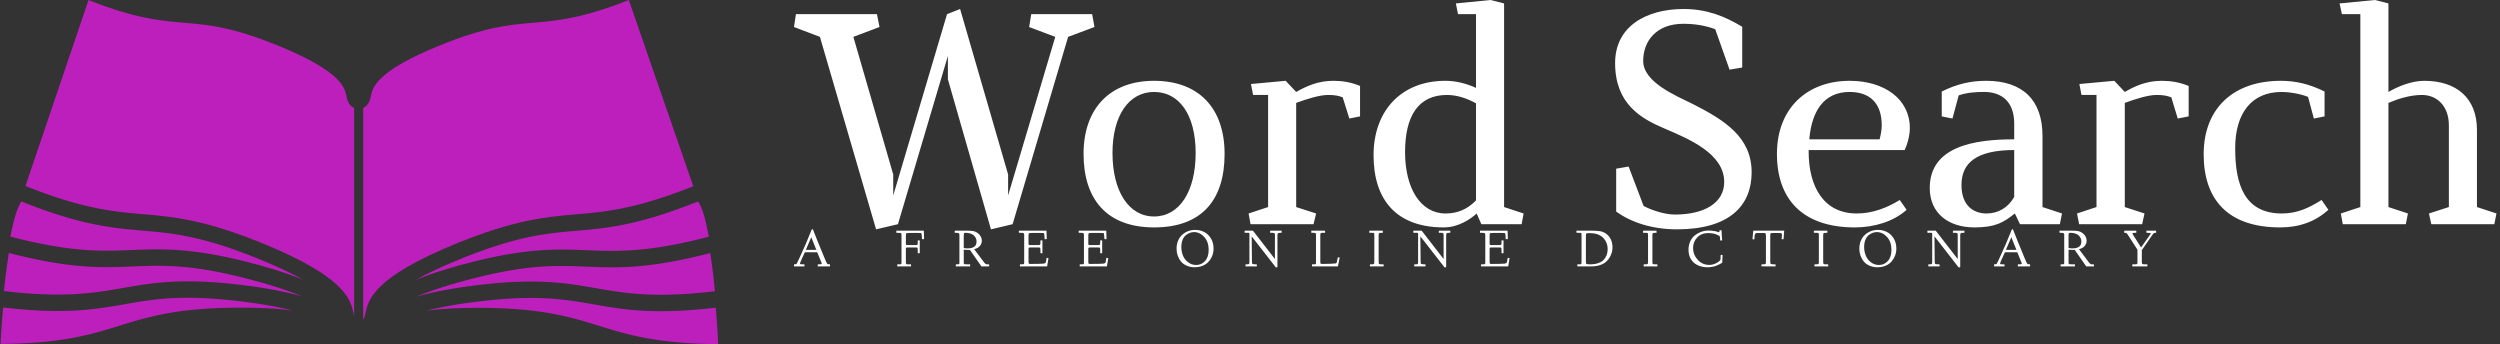 <svg data-v-423bf9ae="" xmlns="http://www.w3.org/2000/svg" viewBox="0 0 654 90" class="iconLeftSlogan"><rect x="0" y="0" width="654" height="90" fill="#333333" stroke="none"/><!----><!----><!----><g data-v-423bf9ae="" id="a34bb737-02d8-4a45-90d9-d02eb891a9eb" fill="#ffffff" transform="matrix(5.607,0,0,5.607,207.372,-0.224)"><path d="M7.24 3.74L9.25 10.74L10.26 10.50L12.85 1.76L14.08 1.30L13.97 0.70L11.13 0.70L11.03 1.30L12.25 1.76L10.05 9.16L10.05 8.18L7.81 0.46L7.20 0.70L4.69 9.16L4.69 8.18L2.83 1.76L4.05 1.30L3.93 0.70L0.15 0.70L0.06 1.30L1.27 1.76L3.89 10.74L4.91 10.50L7.24 2.65ZM16.86 3.81C14.78 3.81 13.57 5.12 13.57 7.22C13.57 9.32 14.64 10.65 16.86 10.65C19.08 10.65 20.15 9.38 20.15 7.22C20.15 5.07 18.93 3.81 16.86 3.81ZM16.86 4.33C18.03 4.33 18.80 5.39 18.80 7.18C18.80 8.96 18.05 10.14 16.86 10.14C15.67 10.14 14.92 8.95 14.92 7.18C14.92 5.42 15.69 4.33 16.86 4.33ZM26.47 5.47L26.47 4.05C26.07 3.88 25.65 3.81 25.23 3.81C24.50 3.81 23.97 4.06 23.49 4.33L23.00 3.81L21.38 3.96L21.48 4.47L22.18 4.47L22.18 9.70L21.27 10.00L21.36 10.50L24.30 10.50L24.42 10.00L23.49 9.70L23.49 4.84C23.98 4.66 24.58 4.47 24.98 4.47C25.31 4.47 25.47 4.51 25.66 4.58L25.97 5.57ZM31.88 9.39C31.49 9.79 31.04 10.00 30.46 10.00C29.29 10.00 28.57 8.82 28.57 7.14C28.57 5.46 29.18 4.47 30.53 4.47C31.02 4.47 31.50 4.65 31.88 4.86ZM31.91 10.00L32.13 10.50L34.01 10.50L34.10 10.00L33.19 9.70L33.19 0.20L32.56 0.04L30.94 0.20L31.04 0.70L31.88 0.70L31.88 4.14C31.42 3.93 30.93 3.81 30.45 3.81C28.39 3.81 27.10 5.21 27.10 7.28C27.10 9.37 28.17 10.65 30.38 10.65C31.07 10.65 31.64 10.25 31.91 10.00ZM38.37 2.98C38.37 4.89 39.58 5.57 40.66 6.03C41.75 6.50 43.46 7.18 43.46 8.53C43.46 9.51 42.53 10.05 41.16 10.05C40.70 10.05 40.10 9.86 39.70 9.65L39.00 7.81L38.42 7.91L38.42 9.91C39.12 10.42 40.11 10.74 41.26 10.74C43.72 10.74 44.74 9.62 44.74 8.08C44.74 6.45 43.50 5.66 42.03 4.91C41.23 4.51 39.68 3.89 39.68 2.88C39.68 1.96 40.29 1.15 41.55 1.15C42.10 1.15 42.56 1.23 43.04 1.40L43.71 3.29L44.30 3.19L44.30 1.29C43.51 0.81 42.66 0.46 41.57 0.46C39.82 0.46 38.37 1.27 38.37 2.98ZM47.43 6.54C47.54 5.24 48.10 4.33 49.31 4.33C50.27 4.33 50.81 4.87 50.81 5.89C50.81 6.09 50.76 6.36 50.71 6.54ZM49.64 10.00C48.13 10.00 47.40 8.79 47.40 7.11L47.40 7.04L51.88 7.04C52.00 6.80 52.12 6.38 52.12 6.01C52.12 4.66 50.93 3.81 49.31 3.81C47.35 3.81 45.92 5.07 45.92 7.22C45.92 9.30 47.08 10.65 49.56 10.65C50.47 10.65 51.37 10.37 51.97 9.83L51.65 9.37C51.07 9.73 50.39 10.00 49.64 10.00ZM53.61 5.47L54.11 5.57L54.40 4.49C54.80 4.35 55.23 4.33 55.59 4.33C56.42 4.33 56.99 4.80 56.99 5.80L56.99 6.54C55.17 6.54 53.05 6.85 53.05 8.81C53.05 10.02 53.96 10.65 55.13 10.65C56.10 10.65 56.48 10.43 57.02 10.00L57.26 10.50L59.12 10.50L59.22 10.00L58.31 9.70L58.31 6.38C58.31 4.73 57.41 3.81 55.68 3.81C54.96 3.81 54.31 3.96 53.61 4.31ZM56.99 9.23C56.70 9.73 56.25 10.00 55.69 10.00C55.13 10.00 54.53 9.67 54.53 8.67C54.53 7.64 55.23 7.04 56.99 7.04ZM65.13 5.47L65.13 4.05C64.72 3.88 64.30 3.81 63.88 3.81C63.15 3.81 62.62 4.06 62.15 4.33L61.66 3.81L60.03 3.96L60.13 4.47L60.83 4.47L60.83 9.70L59.92 10.00L60.02 10.50L62.96 10.50L63.07 10.00L62.15 9.70L62.15 4.84C62.64 4.66 63.24 4.47 63.63 4.47C63.97 4.47 64.12 4.51 64.32 4.58L64.62 5.57ZM69.47 4.33C69.83 4.33 70.32 4.41 70.70 4.56L70.97 5.57L71.47 5.47L71.47 4.31C70.77 3.96 70.11 3.81 69.43 3.81C67.24 3.81 65.83 5.07 65.83 7.24C65.83 9.31 66.92 10.65 69.40 10.65C70.31 10.65 71.05 10.37 71.65 9.83L71.33 9.37C70.76 9.73 70.21 10.00 69.48 10.00C67.73 10.00 67.30 8.64 67.30 6.96C67.30 5.31 68.07 4.33 69.47 4.33ZM74.45 9.70L74.45 4.84C74.90 4.65 75.47 4.47 76.01 4.47C76.73 4.47 77.27 5.00 77.27 5.89L77.27 9.70L76.34 10.00L76.45 10.50L79.39 10.50L79.49 10.00L78.58 9.70L78.58 6.10C78.58 4.62 77.63 3.81 76.12 3.81C75.53 3.81 74.90 4.07 74.45 4.33L74.45 0.20L73.82 0.04L72.17 0.20L72.28 0.70L73.14 0.70L73.14 9.70L72.23 10.00L72.32 10.50L75.26 10.50L75.36 10.00Z"></path></g><!----><g data-v-423bf9ae="" id="2330e796-22c0-4391-b0f5-a127fa37ff71" transform="matrix(1.927,0,0,1.927,0.146,-7.212881882878719e-7)" stroke="none" fill="#BD1FBD"><path d="M35.03 35.148c-7.732-3.146-11.661-3.487-15.821-3.848-4.101-.354-8.347-.729-16.382-3.95-.597.901-1.09 2.651-1.487 4.772 8.261 2.153 12.443 1.988 16.477 1.821 4.081-.168 8.298-.341 16.548 1.847 2.792.741 4.966 1.47 6.695 2.176-1.536-.849-3.491-1.785-6.03-2.818zM34.048 37.982c-8.068-2.141-12.008-1.98-16.182-1.808-4.11.17-8.367.338-16.739-1.835a85.795 85.795 0 0 0-.661 5.174c8.167.969 12.216.268 16.122-.416 4.021-.703 8.179-1.43 16.647-.348 3.312.424 5.807.94 7.732 1.5-1.709-.719-3.944-1.478-6.919-2.267zM16.801 41.31c-3.991.697-8.125 1.412-16.451.43-.17 1.895-.287 3.646-.35 4.945 8.365-.059 12.312-1.281 16.133-2.465 3.901-1.208 7.934-2.457 16.469-2.457 2.886 0 5.174.146 7.025.387-1.702-.43-3.83-.831-6.547-1.178-8.28-1.06-12.166-.381-16.279.338zM79.611 33.969c4.043.165 8.232.333 16.533-1.835-.41-2.307-.904-4.096-1.479-4.783-8.078 3.246-12.334 3.619-16.447 3.975-4.16.361-8.09.7-15.822 3.849-2.539 1.034-4.496 1.97-6.031 2.821 1.729-.707 3.904-1.438 6.699-2.178 8.248-2.19 12.467-2.016 16.547-1.849z"></path><path d="M94.041 25.278L85.287 0c-6.336 2.515-9.715 2.807-12.984 3.09-3.342.289-6.498.562-12.707 3.089-8.611 3.506-9.078 5.696-9.328 6.873-.121.565-.264 1.197-1.038 1.609v28.725c.004-.006.012-.012.017-.02.036-.052.068-.115.1-.184.065-.158.114-.348.174-.625.39-1.831 1.042-4.896 12.414-9.523 7.904-3.22 12.111-3.583 16.18-3.936 3.992-.345 8.119-.701 15.926-3.82z"></path><path d="M80.837 39.123c3.91.684 7.961 1.383 16.141.414a92.14 92.14 0 0 0-.633-5.184c-8.398 2.184-12.664 2.017-16.785 1.846-4.174-.171-8.113-.332-16.182 1.809-2.975.79-5.209 1.549-6.922 2.27 1.926-.56 4.422-1.076 7.734-1.5 8.466-1.085 12.628-.358 16.647.345zM81.294 44.247c3.82 1.183 7.768 2.406 16.133 2.466-.072-1.51-.188-3.213-.336-4.948-8.334.985-12.473.269-16.465-.429-4.113-.719-7.998-1.397-16.279-.338-2.715.348-4.844.75-6.545 1.178 1.85-.238 4.137-.387 7.023-.387 8.536 0 12.569 1.25 16.469 2.458zM47.907 42.533c.033.154.061.279.091.394V14.662c-.774-.412-.917-1.044-1.037-1.609-.251-1.177-.717-3.367-9.329-6.873-6.209-2.527-9.365-2.8-12.706-3.089-3.27-.283-6.647-.576-12.981-3.089L3.382 25.25c7.81 3.121 11.938 3.479 15.933 3.824 4.068.353 8.274.717 16.179 3.934 11.372 4.628 12.024 7.694 12.413 9.525z"></path></g><!----><g data-v-423bf9ae="" id="84962eb4-6cff-4e45-affe-f601401da01f" fill="#ffffff" transform="matrix(1.002,0,0,1.002,207.328,57.255)"><path d="M0.39 12.41L0.38 11.87L0.55 11.87L0.55 11.87Q0.94 11.87 1.07 11.73L1.07 11.73L1.07 11.73Q1.19 11.57 1.52 10.83L1.52 10.83L2.43 8.82L3.01 7.53L3.01 7.53Q3.27 6.97 3.32 6.86L3.32 6.86L3.32 6.86Q3.38 6.70 3.44 6.60L3.44 6.60L3.44 6.60Q3.49 6.51 3.50 6.45L3.50 6.45L3.60 6.21L5.02 2.74L5.32 2.74L5.32 2.74Q6.17 4.98 8.36 10.25L8.36 10.25L8.36 10.25Q8.81 11.34 9.00 11.64L9.00 11.64L9.00 11.64Q9.14 11.87 9.58 11.87L9.58 11.87L9.79 11.87L9.78 12.41L6.58 12.41L6.60 11.87L7.01 11.87L7.01 11.87Q7.63 11.87 7.63 11.70L7.63 11.70L7.63 11.70Q7.63 11.63 7.49 11.27L7.49 11.27L6.45 8.72L3.21 8.72L2.10 11.18L2.10 11.18Q1.96 11.50 1.96 11.63L1.96 11.63L1.96 11.63Q1.96 11.79 2.06 11.83L2.06 11.83L2.06 11.83Q2.15 11.87 2.54 11.87L2.54 11.87L3.11 11.87L3.11 12.41L0.39 12.41ZM4.89 4.79L3.47 8.10L6.21 8.10L4.89 4.79ZM27.10 3.64L27.09 3.08L34.28 3.08L34.28 3.08Q34.29 4.14 34.34 5.28L34.34 5.28L33.80 5.30L33.80 5.30Q33.78 4.66 33.73 4.25L33.73 4.25L33.73 4.25Q33.69 3.89 33.63 3.80L33.63 3.80L33.63 3.80Q33.58 3.71 33.46 3.69L33.46 3.69L33.46 3.69Q33.37 3.68 32.78 3.68L32.78 3.68L30.40 3.68L30.40 3.68Q29.85 3.68 29.71 3.77L29.71 3.77L29.71 3.77Q29.59 3.86 29.59 4.33L29.59 4.33L29.59 6.28L29.59 6.28Q29.59 6.69 29.64 6.76L29.64 6.76L29.64 6.76Q29.71 6.84 30.04 6.84L30.04 6.84L32.16 6.84L32.16 6.84Q32.53 6.84 32.61 6.74L32.61 6.74L32.61 6.74Q32.69 6.64 32.69 6.17L32.69 6.17L32.69 5.63L33.21 5.63L33.21 8.97L32.69 8.97L32.69 8.26L32.69 8.26Q32.69 7.68 32.61 7.57L32.61 7.57L32.61 7.57Q32.53 7.46 32.19 7.46L32.19 7.46L30.09 7.46L30.09 7.46Q29.76 7.46 29.67 7.54L29.67 7.54L29.67 7.54Q29.59 7.63 29.59 7.89L29.59 7.89L29.59 11.20L29.59 11.20Q29.59 11.60 29.65 11.73L29.65 11.73L29.65 11.73Q29.74 11.87 30.00 11.87L30.00 11.87L30.94 11.87L30.94 12.41L27.34 12.41L27.34 11.87L27.75 11.87L27.75 11.87Q28.26 11.87 28.36 11.79L28.36 11.79L28.36 11.79Q28.45 11.70 28.45 11.33L28.45 11.33L28.45 4.24L28.45 4.24Q28.45 3.79 28.28 3.71L28.28 3.71L28.28 3.71Q28.14 3.64 27.10 3.64L27.10 3.64ZM42.72 3.64L42.33 3.64L42.35 3.08L45.57 3.08L45.57 3.08Q46.70 3.08 47.30 3.21L47.30 3.21L47.30 3.21Q47.95 3.37 48.41 3.75L48.41 3.75L48.41 3.75Q49.42 4.57 49.42 5.71L49.42 5.71L49.42 5.71Q49.42 6.43 48.95 7.04L48.95 7.04L48.95 7.04Q48.45 7.66 47.42 7.92L47.42 7.92L50.11 11.49L50.11 11.49Q50.42 11.87 50.71 11.87L50.71 11.87L51.31 11.87L51.34 12.41L49.31 12.41L46.31 8.10L46.14 8.10L46.14 8.10Q46.10 8.10 46.05 8.11L46.05 8.11L46.05 8.11Q45.99 8.11 45.98 8.11L45.98 8.11L45.98 8.11Q45.10 8.11 44.70 8.03L44.70 8.03L44.70 11.46L44.70 11.46Q44.70 11.76 44.84 11.81L44.84 11.81L44.84 11.81Q44.97 11.87 45.67 11.87L45.67 11.87L46.38 11.87L46.35 12.41L42.63 12.41L42.63 11.87L42.95 11.87L42.95 11.87Q43.42 11.87 43.48 11.81L43.48 11.81L43.48 11.81Q43.57 11.74 43.57 11.46L43.57 11.46L43.57 4.14L43.57 4.14Q43.57 3.82 43.37 3.73L43.37 3.73L43.37 3.73Q43.15 3.64 42.72 3.64L42.72 3.64ZM44.70 4.28L44.70 7.57L44.70 7.57Q44.88 7.70 45.60 7.71L45.60 7.71L45.60 7.71Q46.87 7.71 47.45 7.27L47.45 7.27L47.45 7.27Q48.04 6.84 48.04 5.92L48.04 5.92L48.04 5.92Q48.04 4.92 47.26 4.27L47.26 4.27L47.26 4.27Q46.50 3.64 45.12 3.64L45.12 3.64L45.12 3.64Q44.87 3.64 44.79 3.75L44.79 3.75L44.79 3.75Q44.71 3.84 44.70 4.28L44.70 4.28ZM59.10 3.64L59.09 3.08L66.30 3.08L66.30 3.08Q66.32 4.14 66.37 5.28L66.37 5.28L65.82 5.30L65.82 5.30Q65.81 4.66 65.75 4.25L65.75 4.25L65.75 4.25Q65.71 3.89 65.66 3.80L65.66 3.80L65.66 3.80Q65.60 3.71 65.49 3.69L65.49 3.69L65.49 3.69Q65.39 3.68 64.80 3.68L64.80 3.68L62.43 3.68L62.43 3.68Q61.88 3.68 61.74 3.77L61.74 3.77L61.74 3.77Q61.61 3.86 61.61 4.33L61.61 4.33L61.61 6.28L61.61 6.28Q61.61 6.69 61.67 6.76L61.67 6.76L61.67 6.76Q61.74 6.84 62.08 6.84L62.08 6.84L64.19 6.84L64.19 6.84Q64.55 6.84 64.63 6.73L64.63 6.73L64.63 6.73Q64.72 6.63 64.72 6.14L64.72 6.14L64.72 5.61L65.24 5.63L65.24 8.97L64.72 8.97L64.72 8.24L64.72 8.24Q64.72 7.66 64.65 7.57L64.65 7.57L64.65 7.57Q64.57 7.46 64.22 7.46L64.22 7.46L62.12 7.46L62.12 7.46Q61.78 7.46 61.70 7.54L61.70 7.54L61.70 7.54Q61.61 7.63 61.61 7.89L61.61 7.89L61.61 11.20L61.61 11.20Q61.61 11.57 61.70 11.67L61.70 11.67L61.70 11.67Q61.78 11.77 62.06 11.77L62.06 11.77L62.06 11.77Q64.98 11.75 65.50 11.69L65.50 11.69L65.50 11.69Q66.02 11.63 66.10 11.38L66.10 11.38L66.11 11.36L66.12 11.35L66.34 10.17L66.82 10.25L66.47 12.41L59.37 12.41L59.37 11.87L59.74 11.87L59.74 11.87Q60.30 11.87 60.38 11.80L60.38 11.80L60.38 11.80Q60.48 11.72 60.48 11.33L60.48 11.33L60.48 4.24L60.48 4.24Q60.48 3.82 60.33 3.73L60.33 3.73L60.33 3.73Q60.16 3.64 59.50 3.64L59.50 3.64L59.10 3.64ZM74.71 3.64L74.70 3.08L81.91 3.08L81.91 3.08Q81.92 4.14 81.98 5.28L81.98 5.28L81.43 5.30L81.43 5.30Q81.42 4.66 81.36 4.25L81.36 4.25L81.36 4.25Q81.32 3.89 81.27 3.80L81.27 3.80L81.27 3.80Q81.21 3.71 81.09 3.69L81.09 3.69L81.09 3.69Q81.00 3.68 80.41 3.68L80.41 3.68L78.03 3.68L78.03 3.68Q77.49 3.68 77.34 3.77L77.34 3.77L77.34 3.77Q77.22 3.86 77.22 4.33L77.22 4.33L77.22 6.28L77.22 6.28Q77.22 6.69 77.27 6.76L77.27 6.76L77.27 6.76Q77.34 6.84 77.68 6.84L77.68 6.84L79.80 6.84L79.80 6.84Q80.16 6.84 80.24 6.73L80.24 6.73L80.24 6.73Q80.32 6.63 80.33 6.14L80.33 6.14L80.33 5.61L80.84 5.63L80.84 8.97L80.33 8.97L80.33 8.24L80.33 8.24Q80.33 7.66 80.25 7.57L80.25 7.57L80.25 7.57Q80.17 7.46 79.82 7.46L79.82 7.46L77.72 7.46L77.72 7.46Q77.39 7.46 77.30 7.54L77.30 7.54L77.30 7.54Q77.22 7.63 77.22 7.89L77.22 7.89L77.22 11.20L77.22 11.20Q77.22 11.57 77.30 11.67L77.30 11.67L77.30 11.67Q77.39 11.77 77.66 11.77L77.66 11.77L77.66 11.77Q80.58 11.75 81.11 11.69L81.11 11.69L81.11 11.69Q81.63 11.63 81.71 11.38L81.71 11.38L81.72 11.36L81.72 11.35L81.95 10.17L82.43 10.25L82.08 12.41L74.98 12.41L74.98 11.87L75.35 11.87L75.35 11.87Q75.91 11.87 75.99 11.80L75.99 11.80L75.99 11.80Q76.08 11.72 76.08 11.33L76.08 11.33L76.08 4.24L76.08 4.24Q76.08 3.82 75.93 3.73L75.93 3.73L75.93 3.73Q75.76 3.64 75.11 3.64L75.11 3.64L74.71 3.64ZM100.26 7.83L100.26 7.83L100.26 7.83Q100.26 6.62 100.66 5.68L100.66 5.68L100.66 5.68Q101.08 4.72 101.77 4.12L101.77 4.12L101.77 4.12Q102.46 3.51 103.32 3.19L103.32 3.19L103.32 3.19Q104.16 2.88 105.11 2.88L105.11 2.88L105.11 2.88Q106.37 2.88 107.42 3.40L107.42 3.40L107.42 3.40Q108.50 3.93 109.21 5.07L109.21 5.07L109.21 5.07Q109.91 6.17 109.92 7.75L109.92 7.75L109.92 7.75Q109.92 8.70 109.61 9.54L109.61 9.54L109.61 9.54Q109.30 10.38 108.69 11.10L108.69 11.10L108.69 11.10Q108.09 11.81 107.15 12.22L107.15 12.22L107.15 12.22Q106.19 12.63 105 12.64L105 12.64L105 12.64Q103.87 12.64 102.93 12.23L102.93 12.23L102.93 12.23Q101.99 11.83 101.43 11.14L101.43 11.14L101.43 11.14Q100.86 10.45 100.56 9.60L100.56 9.60L100.56 9.60Q100.26 8.72 100.26 7.83ZM101.51 7.38L101.51 7.38L101.51 7.38Q101.51 8.52 101.94 9.60L101.94 9.60L101.94 9.60Q102.35 10.64 103.28 11.33L103.28 11.33L103.28 11.33Q104.19 12.03 105.38 12.04L105.38 12.04L105.38 12.04Q106.75 12.04 107.69 11.01L107.69 11.01L107.69 11.01Q108.64 9.97 108.64 8.10L108.64 8.10L108.64 8.10Q108.64 5.99 107.47 4.72L107.47 4.72L107.47 4.72Q106.33 3.46 104.82 3.45L104.82 3.45L104.82 3.45Q104.30 3.45 103.75 3.65L103.75 3.65L103.75 3.65Q103.21 3.85 102.70 4.25L102.70 4.25L102.70 4.25Q102.16 4.68 101.83 5.48L101.83 5.48L101.83 5.48Q101.51 6.27 101.51 7.38ZM118.04 3.64L118.03 3.08L120.20 3.08L125.94 10.48L125.94 4.14L125.94 4.14Q125.94 3.81 125.78 3.72L125.78 3.72L125.78 3.72Q125.63 3.64 125.17 3.64L125.17 3.64L124.68 3.64L124.71 3.08L127.69 3.08L127.69 3.64L127.37 3.64L127.37 3.64Q126.90 3.64 126.75 3.75L126.75 3.75L126.75 3.75Q126.60 3.86 126.60 4.25L126.60 4.25L126.60 12.32L126.60 12.47L126.60 12.47Q126.60 12.52 126.59 12.57L126.59 12.57L126.59 12.57Q126.57 12.61 126.54 12.64L126.54 12.64L126.54 12.64Q126.53 12.65 126.47 12.65L126.47 12.65L126.28 12.65L126.22 12.65L126.19 12.65L126.16 12.64L126.16 12.64Q126.14 12.64 126.12 12.63L126.12 12.63L126.12 12.63Q126.11 12.61 126.11 12.60L126.11 12.60L126.11 12.60Q126.11 12.58 126.10 12.57L126.10 12.57L126.10 12.57Q126.07 12.54 126.04 12.50L126.04 12.50L126.04 12.50Q126.03 12.48 126.01 12.45L126.01 12.45L126.01 12.45Q125.99 12.41 125.97 12.40L125.97 12.40L119.87 4.56L119.94 11.22L119.94 11.22Q119.94 11.67 120.10 11.77L120.10 11.77L120.10 11.77Q120.26 11.87 120.97 11.87L120.97 11.87L121.21 11.87L121.21 12.41L118.27 12.41L118.27 11.87L118.69 11.87L118.69 11.87Q119.07 11.87 119.18 11.76L119.18 11.76L119.18 11.76Q119.27 11.66 119.28 11.25L119.28 11.25L119.28 3.80L119.14 3.64L118.04 3.64ZM135.92 3.64L135.43 3.64L135.44 3.08L139.03 3.08L139.03 3.64L138.39 3.64L138.39 3.64Q138.02 3.64 137.90 3.72L137.90 3.72L137.90 3.72Q137.79 3.80 137.79 4.16L137.79 4.16L137.79 11.22L137.79 11.22Q137.79 11.57 137.88 11.67L137.88 11.67L137.88 11.67Q137.96 11.77 138.26 11.77L138.26 11.77L138.26 11.77Q141.13 11.74 141.78 11.63L141.78 11.63L141.78 11.63Q142.00 11.61 142.08 11.39L142.08 11.39L142.08 11.39Q142.16 11.17 142.36 10.05L142.36 10.05L142.85 10.08L142.39 12.41L135.63 12.41L135.61 11.87L136.00 11.87L136.00 11.87Q136.51 11.87 136.58 11.80L136.58 11.80L136.58 11.80Q136.66 11.72 136.66 11.33L136.66 11.33L136.66 4.09L136.66 4.09Q136.66 3.80 136.51 3.72L136.51 3.72L136.51 3.72Q136.36 3.64 135.92 3.64L135.92 3.64ZM151.17 3.64L150.58 3.64L150.60 3.08L154.11 3.08L154.11 3.64L153.88 3.64L153.88 3.64Q153.33 3.64 153.16 3.73L153.16 3.73L153.16 3.73Q153.02 3.81 153.02 4.28L153.02 4.28L153.02 11.22L153.02 11.22Q153.02 11.68 153.13 11.77L153.13 11.77L153.13 11.77Q153.24 11.87 153.77 11.87L153.77 11.87L154.32 11.87L154.33 12.41L150.75 12.41L150.74 11.87L151.10 11.87L151.10 11.87Q151.66 11.87 151.77 11.77L151.77 11.77L151.77 11.77Q151.89 11.67 151.89 11.25L151.89 11.25L151.89 4.14L151.89 4.14Q151.89 3.77 151.79 3.71L151.79 3.71L151.79 3.71Q151.68 3.64 151.17 3.64L151.17 3.64ZM162.09 3.64L162.07 3.08L164.25 3.08L169.98 10.48L169.98 4.14L169.98 4.14Q169.98 3.81 169.83 3.72L169.83 3.72L169.83 3.72Q169.67 3.64 169.22 3.64L169.22 3.64L168.72 3.64L168.75 3.08L171.73 3.08L171.73 3.64L171.41 3.64L171.41 3.64Q170.95 3.64 170.80 3.75L170.80 3.75L170.80 3.75Q170.65 3.86 170.65 4.25L170.65 4.25L170.65 12.32L170.65 12.47L170.65 12.47Q170.65 12.52 170.63 12.57L170.63 12.57L170.63 12.57Q170.62 12.61 170.58 12.64L170.58 12.64L170.58 12.64Q170.57 12.65 170.52 12.65L170.52 12.65L170.32 12.65L170.26 12.65L170.24 12.65L170.21 12.64L170.21 12.64Q170.18 12.64 170.17 12.63L170.17 12.63L170.17 12.63Q170.15 12.61 170.15 12.60L170.15 12.60L170.15 12.60Q170.15 12.58 170.14 12.57L170.14 12.57L170.14 12.57Q170.11 12.54 170.08 12.50L170.08 12.50L170.08 12.50Q170.07 12.48 170.05 12.45L170.05 12.45L170.05 12.45Q170.03 12.41 170.02 12.40L170.02 12.40L163.91 4.56L163.98 11.22L163.98 11.22Q163.98 11.67 164.14 11.77L164.14 11.77L164.14 11.77Q164.30 11.87 165.01 11.87L165.01 11.87L165.25 11.87L165.25 12.41L162.31 12.41L162.31 11.87L162.74 11.87L162.74 11.87Q163.11 11.87 163.22 11.76L163.22 11.76L163.22 11.76Q163.32 11.66 163.32 11.25L163.32 11.25L163.32 3.80L163.18 3.64L162.09 3.64ZM179.48 3.64L179.47 3.08L186.68 3.08L186.68 3.08Q186.70 4.14 186.75 5.28L186.75 5.28L186.20 5.30L186.20 5.30Q186.19 4.66 186.14 4.25L186.14 4.25L186.14 4.25Q186.09 3.89 186.04 3.80L186.04 3.80L186.04 3.80Q185.99 3.71 185.87 3.69L185.87 3.69L185.87 3.69Q185.77 3.68 185.19 3.68L185.19 3.68L182.81 3.68L182.81 3.68Q182.26 3.68 182.12 3.77L182.12 3.77L182.12 3.77Q181.99 3.86 181.99 4.33L181.99 4.33L181.99 6.28L181.99 6.28Q181.99 6.69 182.05 6.76L182.05 6.76L182.05 6.76Q182.12 6.84 182.46 6.84L182.46 6.84L184.57 6.84L184.57 6.84Q184.93 6.84 185.01 6.73L185.01 6.73L185.01 6.73Q185.10 6.63 185.10 6.14L185.10 6.14L185.10 5.61L185.62 5.63L185.62 8.97L185.10 8.97L185.10 8.24L185.10 8.24Q185.10 7.66 185.03 7.57L185.03 7.57L185.03 7.57Q184.95 7.46 184.60 7.46L184.60 7.46L182.50 7.46L182.50 7.46Q182.16 7.46 182.08 7.54L182.08 7.54L182.08 7.54Q181.99 7.63 181.99 7.89L181.99 7.89L181.99 11.20L181.99 11.20Q181.99 11.57 182.08 11.67L182.08 11.67L182.08 11.67Q182.16 11.77 182.44 11.77L182.44 11.77L182.44 11.77Q185.36 11.75 185.88 11.69L185.88 11.69L185.88 11.69Q186.40 11.63 186.48 11.38L186.48 11.38L186.49 11.36L186.50 11.35L186.72 10.17L187.20 10.25L186.85 12.41L179.75 12.41L179.75 11.87L180.12 11.87L180.12 11.87Q180.68 11.87 180.76 11.80L180.76 11.80L180.76 11.80Q180.86 11.72 180.86 11.33L180.86 11.33L180.86 4.24L180.86 4.24Q180.86 3.82 180.71 3.73L180.71 3.73L180.71 3.73Q180.54 3.64 179.88 3.64L179.88 3.64L179.48 3.64ZM204.69 3.64L204.65 3.08L208.43 3.08L208.43 3.08Q209.75 3.08 210.62 3.19L210.62 3.19L210.62 3.19Q211.44 3.29 212.13 3.69L212.13 3.69L212.13 3.69Q213.08 4.27 213.58 5.24L213.58 5.24L213.58 5.24Q214.07 6.21 214.07 7.39L214.07 7.39L214.07 7.39Q214.07 8.05 213.93 8.65L213.93 8.65L213.93 8.65Q213.77 9.29 213.38 9.98L213.38 9.98L213.38 9.98Q212.95 10.73 212.39 11.21L212.39 11.21L212.39 11.21Q211.76 11.76 210.79 12.08L210.79 12.08L210.79 12.08Q209.79 12.41 208.52 12.41L208.52 12.41L204.90 12.41L204.89 11.87L205.26 11.87L205.26 11.87Q205.78 11.87 205.88 11.79L205.88 11.79L205.88 11.79Q205.99 11.70 205.99 11.25L205.99 11.25L205.99 4.14L205.99 4.14Q205.99 3.77 205.90 3.71L205.90 3.71L205.90 3.71Q205.79 3.64 205.28 3.64L205.28 3.64L204.69 3.64ZM207.13 4.39L207.13 11.22L207.13 11.22Q207.13 11.67 207.29 11.77L207.29 11.77L207.29 11.77Q207.45 11.87 208.32 11.87L208.32 11.87L208.32 11.87Q209.37 11.87 210.16 11.61L210.16 11.61L210.16 11.61Q211.02 11.35 211.46 10.99L211.46 10.99L211.46 10.99Q211.95 10.58 212.25 10.05L212.25 10.05L212.25 10.05Q212.56 9.52 212.69 8.96L212.69 8.96L212.69 8.96Q212.81 8.41 212.81 7.82L212.81 7.82L212.81 7.82Q212.81 7.03 212.54 6.34L212.54 6.34L212.54 6.34Q212.28 5.65 211.75 5.05L211.75 5.05L211.75 5.05Q211.22 4.46 210.31 4.09L210.31 4.09L210.31 4.09Q209.38 3.73 208.22 3.73L208.22 3.73L207.70 3.73L207.70 3.73Q207.34 3.73 207.24 3.85L207.24 3.85L207.24 3.85Q207.13 3.99 207.13 4.39L207.13 4.39ZM222.63 3.64L222.04 3.64L222.06 3.08L225.57 3.08L225.57 3.64L225.34 3.64L225.34 3.64Q224.79 3.64 224.62 3.73L224.62 3.73L224.62 3.73Q224.49 3.81 224.49 4.28L224.49 4.28L224.49 11.22L224.49 11.22Q224.49 11.68 224.59 11.77L224.59 11.77L224.59 11.77Q224.70 11.87 225.24 11.87L225.24 11.87L225.78 11.87L225.80 12.41L222.22 12.41L222.20 11.87L222.56 11.87L222.56 11.87Q223.13 11.87 223.24 11.77L223.24 11.77L223.24 11.77Q223.35 11.67 223.35 11.25L223.35 11.25L223.35 4.14L223.35 4.14Q223.35 3.77 223.25 3.71L223.25 3.71L223.25 3.71Q223.14 3.64 222.63 3.64L222.63 3.64ZM233.92 8.02L233.92 8.02L233.92 8.02Q233.92 6.86 234.39 5.83L234.39 5.83L234.39 5.83Q234.86 4.85 235.61 4.27L235.61 4.27L235.61 4.27Q236.35 3.69 237.25 3.37L237.25 3.37L237.25 3.37Q238.14 3.05 238.98 3.05L238.98 3.05L238.98 3.05Q239.85 3.05 240.52 3.16L240.52 3.16L240.52 3.16Q241.15 3.26 241.45 3.37L241.45 3.37L241.45 3.37Q241.75 3.48 241.79 3.48L241.79 3.48L241.79 3.48Q241.96 3.48 241.98 3.41L241.98 3.41L241.98 3.41Q242.01 3.33 242.01 3.09L242.01 3.09L242.01 2.97L242.54 2.97L242.54 2.97Q242.58 4.30 242.71 5.64L242.71 5.64L242.20 5.65L242.20 5.65Q242.18 5.40 242.16 5.26L242.16 5.26L242.16 5.26Q242.16 5.20 242.16 5.13L242.16 5.13L242.16 5.13Q242.15 5.07 242.14 5.02L242.14 5.02L242.14 5.02Q242.14 4.98 242.14 4.95L242.14 4.95L242.14 4.95Q242.11 4.84 242.11 4.74L242.11 4.74L242.11 4.74Q242.11 4.68 242.07 4.59L242.07 4.59L242.07 4.59Q242.07 4.57 242.04 4.55L242.04 4.55L242.04 4.55Q242.01 4.52 242.01 4.50L242.01 4.50L242.01 4.50Q241.98 4.44 241.91 4.41L241.91 4.41L241.91 4.41Q241.87 4.38 241.84 4.37L241.84 4.37L241.84 4.37Q241.81 4.36 241.79 4.35L241.79 4.35L241.79 4.35Q241.77 4.35 241.75 4.33L241.75 4.33L241.75 4.33Q241.73 4.31 241.68 4.29L241.68 4.29L241.68 4.29Q241.64 4.27 241.60 4.25L241.60 4.25L241.60 4.25Q241.38 4.16 241.35 4.14L241.35 4.14L241.35 4.14Q241.00 3.96 240.36 3.83L240.36 3.83L240.36 3.83Q239.69 3.71 239.03 3.71L239.03 3.71L239.03 3.71Q237.30 3.71 236.21 4.84L236.21 4.84L236.21 4.84Q235.10 5.99 235.11 7.62L235.11 7.62L235.11 7.62Q235.11 9.35 236.33 10.69L236.33 10.69L236.33 10.69Q237.53 12.02 239.35 12.02L239.35 12.02L239.35 12.02Q240.35 12.02 241.29 11.49L241.29 11.49L241.29 11.49Q242.25 10.94 242.27 10.58L242.27 10.58L242.31 9.41L242.81 9.41L242.72 11.45L242.72 11.45Q242.66 11.49 242.53 11.57L242.53 11.57L242.53 11.57Q242.47 11.60 242.01 11.85L242.01 11.85L242.01 11.85Q241.63 12.05 241.19 12.23L241.19 12.23L241.19 12.23Q240.82 12.39 240.17 12.51L240.17 12.51L240.17 12.51Q239.57 12.63 239.00 12.64L239.00 12.64L239.00 12.64Q236.62 12.64 235.26 11.39L235.26 11.39L235.26 11.39Q233.92 10.14 233.92 8.02ZM251.12 5.35L250.62 5.33L250.62 5.33Q250.74 4.17 250.82 3.08L250.82 3.08L258.90 3.08L258.90 3.08Q258.82 4.13 258.79 4.53L258.79 4.53L258.79 4.53Q258.75 5.26 258.73 5.32L258.73 5.32L258.23 5.30L258.23 5.30Q258.32 4.34 258.32 4.16L258.32 4.16L258.32 4.16Q258.32 3.88 258.17 3.79L258.17 3.79L258.17 3.79Q258.00 3.69 257.60 3.69L257.60 3.69L255.99 3.69L255.99 3.69Q255.49 3.69 255.36 3.79L255.36 3.79L255.36 3.79Q255.27 3.87 255.26 4.36L255.26 4.36L255.26 11.22L255.26 11.22Q255.26 11.66 255.40 11.76L255.40 11.76L255.40 11.76Q255.56 11.87 256.07 11.87L256.07 11.87L256.63 11.87L256.65 12.41L252.96 12.40L252.96 11.87L253.18 11.87L253.18 11.87Q253.85 11.87 253.99 11.79L253.99 11.79L253.99 11.79Q254.13 11.70 254.13 11.28L254.13 11.28L254.13 4.48L254.13 4.48Q254.13 3.92 254.03 3.80L254.03 3.80L254.03 3.80Q253.93 3.69 253.51 3.69L253.51 3.69L252.04 3.69L252.04 3.69Q251.86 3.69 251.79 3.71L251.79 3.71L251.79 3.71Q251.72 3.72 251.61 3.72L251.61 3.72L251.61 3.72Q251.58 3.72 251.47 3.79L251.47 3.79L251.47 3.79Q251.38 3.84 251.36 3.86L251.36 3.86L251.36 3.86Q251.33 3.88 251.29 3.99L251.29 3.99L251.29 3.99Q251.26 4.05 251.23 4.14L251.23 4.14L251.23 4.14Q251.21 4.21 251.19 4.36L251.19 4.36L251.19 4.36Q251.16 4.59 251.16 4.61L251.16 4.61L251.16 4.61Q251.16 4.80 251.15 4.95L251.15 4.95L251.15 4.95Q251.15 5.02 251.14 5.15L251.14 5.15L251.14 5.15Q251.13 5.29 251.12 5.35L251.12 5.35ZM267.23 3.64L266.64 3.64L266.66 3.08L270.17 3.08L270.17 3.64L269.94 3.64L269.94 3.64Q269.39 3.64 269.22 3.73L269.22 3.73L269.22 3.73Q269.08 3.81 269.08 4.28L269.08 4.28L269.08 11.22L269.08 11.22Q269.08 11.68 269.19 11.77L269.19 11.77L269.19 11.77Q269.30 11.87 269.83 11.87L269.83 11.87L270.38 11.87L270.40 12.41L266.81 12.41L266.80 11.87L267.16 11.87L267.16 11.87Q267.72 11.87 267.84 11.77L267.84 11.77L267.84 11.77Q267.95 11.67 267.95 11.25L267.95 11.25L267.95 4.14L267.95 4.14Q267.95 3.77 267.85 3.71L267.85 3.71L267.85 3.71Q267.74 3.64 267.23 3.64L267.23 3.64ZM278.52 7.83L278.52 7.83L278.52 7.83Q278.52 6.62 278.92 5.68L278.92 5.68L278.92 5.68Q279.34 4.72 280.03 4.12L280.03 4.12L280.03 4.12Q280.72 3.51 281.58 3.19L281.58 3.19L281.58 3.19Q282.42 2.88 283.37 2.88L283.37 2.88L283.37 2.88Q284.63 2.88 285.68 3.40L285.68 3.40L285.68 3.40Q286.76 3.93 287.47 5.07L287.47 5.07L287.47 5.07Q288.17 6.17 288.18 7.75L288.18 7.75L288.18 7.75Q288.18 8.70 287.87 9.54L287.87 9.54L287.87 9.54Q287.56 10.38 286.96 11.10L286.96 11.10L286.96 11.10Q286.35 11.81 285.41 12.22L285.41 12.22L285.41 12.22Q284.45 12.63 283.26 12.64L283.26 12.64L283.26 12.64Q282.13 12.64 281.19 12.23L281.19 12.23L281.19 12.23Q280.25 11.83 279.69 11.14L279.69 11.14L279.69 11.14Q279.12 10.45 278.82 9.60L278.82 9.60L278.82 9.60Q278.52 8.72 278.52 7.83ZM279.77 7.38L279.77 7.38L279.77 7.38Q279.77 8.52 280.21 9.60L280.21 9.60L280.21 9.60Q280.61 10.64 281.54 11.33L281.54 11.33L281.54 11.33Q282.45 12.03 283.64 12.04L283.64 12.04L283.64 12.04Q285.01 12.04 285.95 11.01L285.95 11.01L285.95 11.01Q286.90 9.97 286.90 8.10L286.90 8.10L286.90 8.10Q286.90 5.99 285.74 4.72L285.74 4.72L285.74 4.72Q284.59 3.46 283.08 3.45L283.08 3.45L283.08 3.45Q282.56 3.45 282.01 3.65L282.01 3.65L282.01 3.65Q281.47 3.85 280.96 4.25L280.96 4.25L280.96 4.25Q280.42 4.68 280.10 5.48L280.10 5.48L280.10 5.48Q279.77 6.27 279.77 7.38ZM296.30 3.64L296.29 3.08L298.46 3.08L304.20 10.48L304.20 4.14L304.20 4.14Q304.20 3.81 304.05 3.72L304.05 3.72L304.05 3.72Q303.89 3.64 303.43 3.64L303.43 3.64L302.94 3.64L302.97 3.08L305.95 3.08L305.95 3.64L305.63 3.64L305.63 3.64Q305.16 3.64 305.01 3.75L305.01 3.75L305.01 3.75Q304.86 3.86 304.86 4.25L304.86 4.25L304.86 12.32L304.86 12.47L304.86 12.47Q304.86 12.52 304.85 12.57L304.85 12.57L304.85 12.57Q304.83 12.61 304.80 12.64L304.80 12.64L304.80 12.64Q304.79 12.65 304.73 12.65L304.73 12.65L304.54 12.65L304.48 12.65L304.45 12.65L304.42 12.64L304.42 12.64Q304.40 12.64 304.38 12.63L304.38 12.63L304.38 12.63Q304.37 12.61 304.37 12.60L304.37 12.60L304.37 12.60Q304.37 12.58 304.36 12.57L304.36 12.57L304.36 12.57Q304.33 12.54 304.30 12.50L304.30 12.50L304.30 12.50Q304.29 12.48 304.27 12.45L304.27 12.45L304.27 12.45Q304.25 12.41 304.23 12.40L304.23 12.40L298.13 4.56L298.20 11.22L298.20 11.22Q298.20 11.67 298.36 11.77L298.36 11.77L298.36 11.77Q298.52 11.87 299.23 11.87L299.23 11.87L299.47 11.87L299.47 12.41L296.53 12.41L296.53 11.87L296.95 11.87L296.95 11.87Q297.33 11.87 297.44 11.76L297.44 11.76L297.44 11.76Q297.53 11.66 297.54 11.25L297.54 11.25L297.54 3.80L297.40 3.64L296.30 3.64ZM313.70 12.41L313.69 11.87L313.86 11.87L313.86 11.87Q314.25 11.87 314.38 11.73L314.38 11.73L314.38 11.73Q314.50 11.57 314.84 10.83L314.84 10.83L315.75 8.82L316.32 7.53L316.32 7.53Q316.59 6.97 316.63 6.86L316.63 6.86L316.63 6.86Q316.70 6.70 316.75 6.60L316.75 6.60L316.75 6.60Q316.80 6.51 316.81 6.45L316.81 6.45L316.91 6.21L318.34 2.74L318.63 2.74L318.63 2.74Q319.48 4.98 321.67 10.25L321.67 10.25L321.67 10.25Q322.12 11.34 322.31 11.64L322.31 11.64L322.31 11.64Q322.45 11.87 322.89 11.87L322.89 11.87L323.10 11.87L323.09 12.41L319.89 12.41L319.91 11.87L320.33 11.87L320.33 11.87Q320.94 11.87 320.94 11.70L320.94 11.70L320.94 11.70Q320.94 11.63 320.80 11.27L320.80 11.27L319.76 8.72L316.52 8.72L315.41 11.18L315.41 11.18Q315.27 11.50 315.27 11.63L315.27 11.63L315.27 11.63Q315.27 11.79 315.37 11.83L315.37 11.83L315.37 11.83Q315.46 11.87 315.85 11.87L315.85 11.87L316.42 11.87L316.42 12.41L313.70 12.41ZM318.20 4.79L316.78 8.10L319.53 8.10L318.20 4.79ZM331.17 3.64L330.78 3.64L330.79 3.08L334.01 3.08L334.01 3.08Q335.15 3.08 335.75 3.21L335.75 3.21L335.75 3.21Q336.39 3.37 336.85 3.75L336.85 3.75L336.85 3.75Q337.86 4.57 337.86 5.71L337.86 5.71L337.86 5.71Q337.86 6.43 337.39 7.04L337.39 7.04L337.39 7.04Q336.90 7.66 335.86 7.92L335.86 7.92L338.55 11.49L338.55 11.49Q338.86 11.87 339.15 11.87L339.15 11.87L339.75 11.87L339.78 12.41L337.75 12.41L334.76 8.10L334.58 8.10L334.58 8.10Q334.54 8.10 334.49 8.11L334.49 8.11L334.49 8.11Q334.43 8.11 334.42 8.11L334.42 8.11L334.42 8.11Q333.54 8.11 333.14 8.03L333.14 8.03L333.14 11.46L333.14 11.46Q333.14 11.76 333.29 11.81L333.29 11.81L333.29 11.81Q333.41 11.87 334.11 11.87L334.11 11.87L334.82 11.87L334.80 12.41L331.07 12.41L331.07 11.87L331.39 11.87L331.39 11.87Q331.86 11.87 331.93 11.81L331.93 11.81L331.93 11.81Q332.01 11.74 332.01 11.46L332.01 11.46L332.01 4.14L332.01 4.14Q332.01 3.82 331.82 3.73L331.82 3.73L331.82 3.73Q331.59 3.64 331.17 3.64L331.17 3.64ZM333.14 4.28L333.14 7.57L333.14 7.57Q333.33 7.70 334.04 7.71L334.04 7.71L334.04 7.71Q335.31 7.71 335.89 7.27L335.89 7.27L335.89 7.27Q336.48 6.84 336.48 5.92L336.48 5.92L336.48 5.92Q336.48 4.92 335.71 4.27L335.71 4.27L335.71 4.27Q334.95 3.64 333.57 3.64L333.57 3.64L333.57 3.64Q333.31 3.64 333.23 3.75L333.23 3.75L333.23 3.75Q333.15 3.84 333.14 4.28L333.14 4.28ZM347.68 3.64L347.68 3.64L347.69 3.08L350.83 3.08L350.83 3.64L350.55 3.64L350.55 3.64Q350.10 3.64 349.99 3.66L349.99 3.66L349.99 3.66Q349.82 3.71 349.82 3.82L349.82 3.82L349.82 3.82Q349.82 3.89 350.07 4.31L350.07 4.31L352.07 7.46L354.52 3.99L354.52 3.99Q354.60 3.83 354.61 3.82L354.61 3.82L354.61 3.82Q354.61 3.64 353.69 3.64L353.69 3.64L353.47 3.64L353.46 3.08L356.00 3.08L356.00 3.64L355.93 3.64L355.93 3.64Q355.58 3.64 355.44 3.72L355.44 3.72L355.44 3.72Q355.28 3.80 355.00 4.22L355.00 4.22L352.27 8.17L352.27 11.22L352.27 11.22Q352.27 11.66 352.38 11.77L352.38 11.77L352.38 11.77Q352.47 11.87 353.09 11.87L353.09 11.87L353.73 11.87L353.71 12.41L349.77 12.41L349.79 11.87L350.35 11.87L350.35 11.87Q350.88 11.87 351.01 11.79L351.01 11.79L351.01 11.79Q351.13 11.70 351.13 11.25L351.13 11.25L351.13 8.06L348.84 4.49L348.84 4.49Q348.42 3.84 348.29 3.73L348.29 3.73L348.29 3.73Q348.18 3.64 347.68 3.64Z"></path></g></svg>